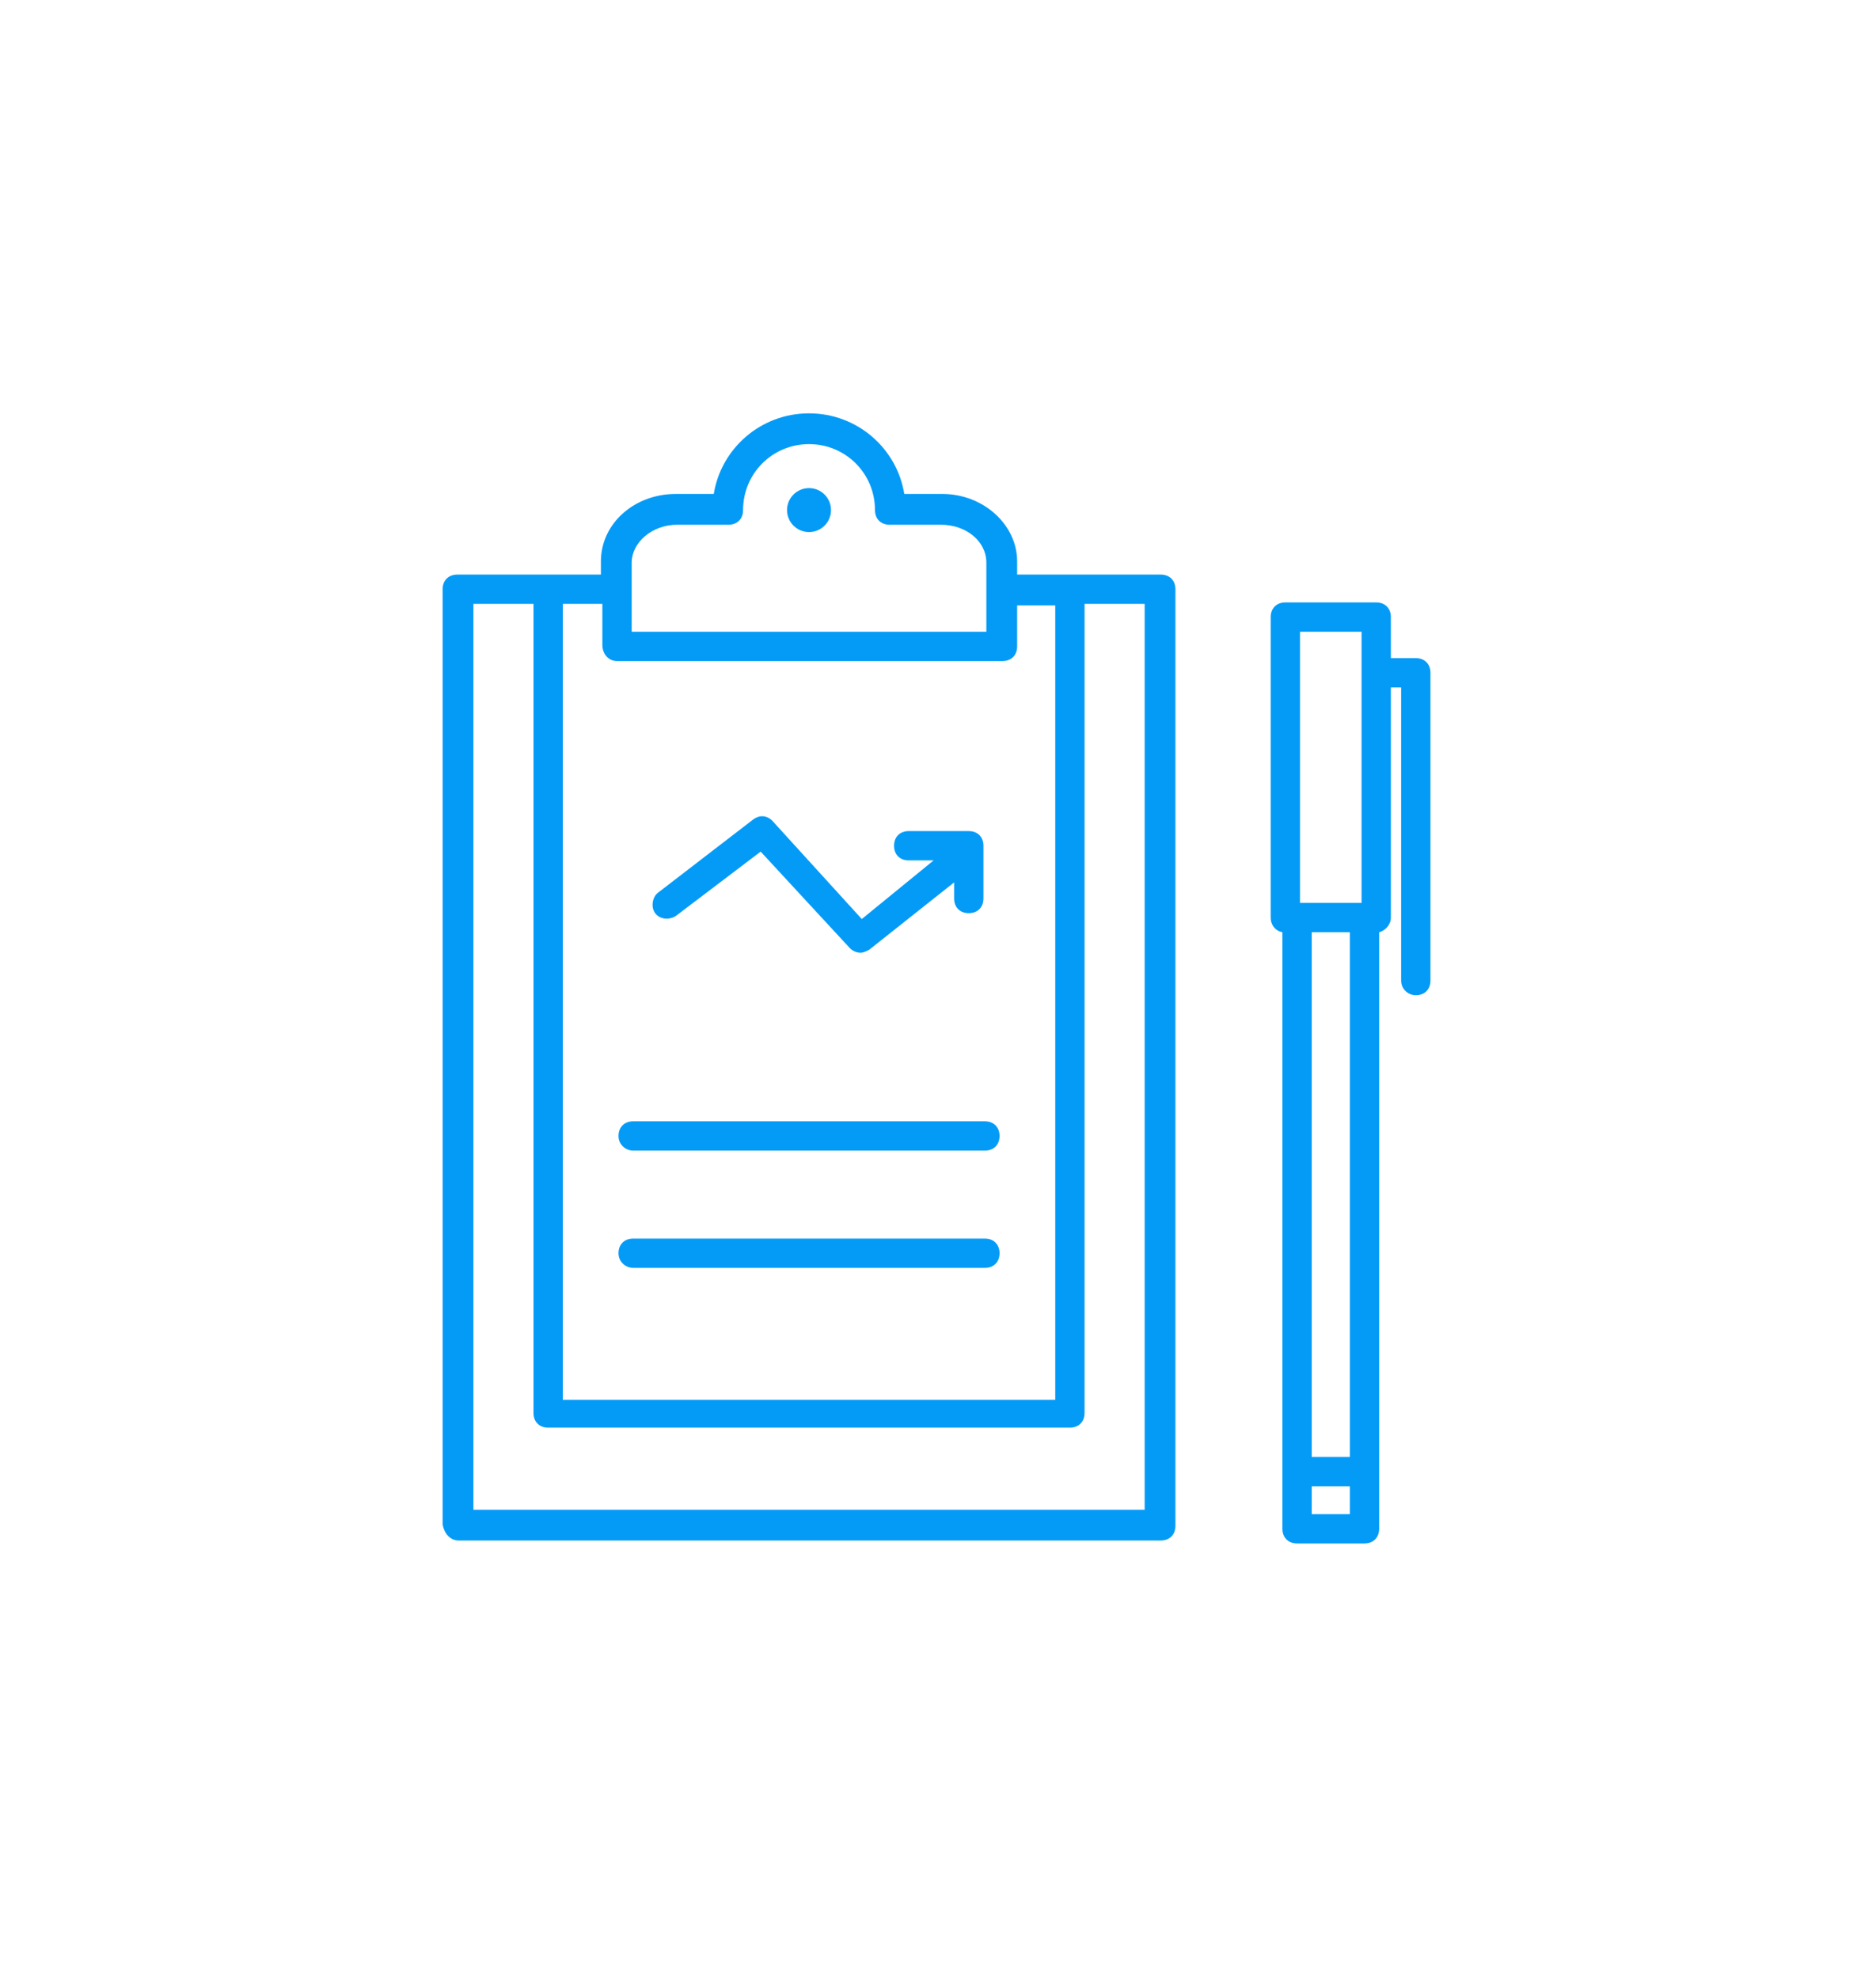<?xml version="1.0" encoding="UTF-8"?>
<svg width="128px" height="135px" viewBox="0 0 128 135" version="1.1" xmlns="http://www.w3.org/2000/svg" xmlns:xlink="http://www.w3.org/1999/xlink">
    <!-- Generator: Sketch 53.2 (72643) - https://sketchapp.com -->
    <title>ZG_icon_home_entreprise</title>
    <desc>Created with Sketch.</desc>
    <defs>
        <filter x="-8.4%" y="-21.8%" width="116.9%" height="143.7%" filterUnits="objectBoundingBox" id="filter-1">
            <feOffset dx="0" dy="12" in="SourceAlpha" result="shadowOffsetOuter1"></feOffset>
            <feGaussianBlur stdDeviation="15" in="shadowOffsetOuter1" result="shadowBlurOuter1"></feGaussianBlur>
            <feColorMatrix values="0 0 0 0 0.016   0 0 0 0 0.094   0 0 0 0 0.224  0 0 0 0.1 0" type="matrix" in="shadowBlurOuter1" result="shadowMatrixOuter1"></feColorMatrix>
            <feMerge>
                <feMergeNode in="shadowMatrixOuter1"></feMergeNode>
                <feMergeNode in="SourceGraphic"></feMergeNode>
            </feMerge>
        </filter>
    </defs>
    <g id="Desktop-Design" stroke="none" stroke-width="1" fill="none" fill-rule="evenodd">
        <g id="z0G_Home_1" transform="translate(-128, -2312)">
            <g id="Group-7" transform="translate(32, 2200)">
                <g id="Group-6" filter="url(#filter-1)" transform="translate(0, 63)">
                    <g id="ZG_icon_home_entreprise" transform="translate(110, 54)">
                        <rect id="Rectangle-Copy-31" x="0" y="0" width="100" height="100"></rect>
                        <g id="noun_clipboard_900623_000000" transform="translate(16, 11)" fill="#049BF7" fill-rule="nonzero">
                            <path d="M66.6,39.9 C67.2,39.9 67.6,39.5 67.6,38.9 L67.6,17.9 C67.6,17.3 67.2,16.9 66.6,16.9 L64.9,16.9 L64.9,14.1 C64.9,13.5 64.5,13.1 63.9,13.1 L57.7,13.1 C57.1,13.1 56.7,13.5 56.7,14.1 L56.7,34.6 C56.7,35.1 57,35.5 57.5,35.6 L57.5,76.3 C57.5,76.9 57.9,77.3 58.5,77.3 L63.1,77.3 C63.7,77.3 64.1,76.9 64.1,76.3 L64.1,35.6 C64.5,35.5 64.9,35.1 64.9,34.6 L64.9,18.9 L65.6,18.9 L65.6,38.9 C65.6,39.5 66.1,39.9 66.6,39.9 Z M62.1,71.4 L59.5,71.4 L59.5,35.6 L62.1,35.6 L62.1,71.4 Z M58.7,15.1 L62.9,15.1 L62.9,33.6 L58.7,33.6 L58.7,15.1 Z M59.5,75.3 L59.5,73.4 L62.1,73.4 L62.1,75.3 L59.5,75.3 Z" id="Shape"></path>
                            <g id="noun_clipboard_900617_000000">
                                <path d="M16.1,34.5 L21.9,30.1 L28,36.7 C28.2,36.9 28.5,37 28.7,37 C28.9,37 29.1,36.9 29.3,36.8 L35.1,32.2 L35.1,33.3 C35.1,33.9 35.5,34.3 36.1,34.3 C36.7,34.3 37.1,33.9 37.1,33.3 L37.1,29.7 C37.1,29.1 36.7,28.7 36.1,28.7 L32,28.7 C31.4,28.7 31,29.1 31,29.7 C31,30.3 31.4,30.7 32,30.7 L33.7,30.7 L28.8,34.7 L22.7,28 C22.3,27.6 21.8,27.6 21.4,27.9 L14.9,32.9 C14.5,33.2 14.4,33.9 14.7,34.3 C15,34.7 15.6,34.8 16.1,34.5 Z" id="Path"></path>
                                <circle id="Oval" cx="25.2" cy="6.8" r="1.5"></circle>
                                <path d="M1.3,77.1 L49.2,77.1 C49.8,77.1 50.2,76.7 50.2,76.1 L50.2,12.2 C50.2,11.6 49.8,11.2 49.2,11.2 L39.4,11.2 L39.4,10.3 C39.4,7.8 37.1,5.7 34.3,5.7 L31.7,5.7 C31.2,2.6 28.5,0.2 25.2,0.2 C21.9,0.2 19.2,2.6 18.7,5.7 L16.1,5.7 C13.3,5.7 11,7.7 11,10.3 L11,11.2 L1.2,11.2 C0.6,11.2 0.2,11.6 0.2,12.2 L0.2,76 C0.3,76.6 0.7,77.1 1.3,77.1 Z M13.1,10.4 C13.1,9 14.5,7.8 16.2,7.8 L19.7,7.8 C20.3,7.8 20.7,7.4 20.7,6.8 C20.7,4.3 22.7,2.3 25.2,2.3 C27.7,2.3 29.7,4.3 29.7,6.8 C29.7,7.4 30.1,7.8 30.7,7.8 L34.2,7.8 C35.9,7.8 37.3,8.9 37.3,10.4 L37.3,15.1 L13.1,15.1 L13.1,10.4 Z M12.1,17.1 L38.4,17.1 C39,17.1 39.4,16.7 39.4,16.1 L39.4,13.3 L42,13.3 L42,67.5 L8.4,67.5 L8.4,13.2 L11.1,13.2 L11.1,16 C11.1,16.6 11.5,17.1 12.1,17.1 Z M2.3,13.2 L6.4,13.2 L6.4,68.4 C6.4,69 6.8,69.4 7.4,69.4 L43,69.4 C43.6,69.4 44,69 44,68.4 L44,13.2 L48.1,13.2 L48.1,75 L2.3,75 L2.3,13.2 Z" id="Shape"></path>
                                <path d="M13.2,50.5 L37.2,50.5 C37.8,50.5 38.2,50.1 38.2,49.5 C38.2,48.9 37.8,48.5 37.2,48.5 L13.2,48.5 C12.6,48.5 12.2,48.9 12.2,49.5 C12.2,50.1 12.7,50.5 13.2,50.5 Z" id="Path"></path>
                                <path d="M13.2,58.5 L37.2,58.5 C37.8,58.5 38.2,58.1 38.2,57.5 C38.2,56.9 37.8,56.5 37.2,56.5 L13.2,56.5 C12.6,56.5 12.2,56.9 12.2,57.5 C12.2,58.1 12.7,58.5 13.2,58.5 Z" id="Path"></path>
                            </g>
                        </g>
                    </g>
                </g>
            </g>
        </g>
    </g>
</svg>